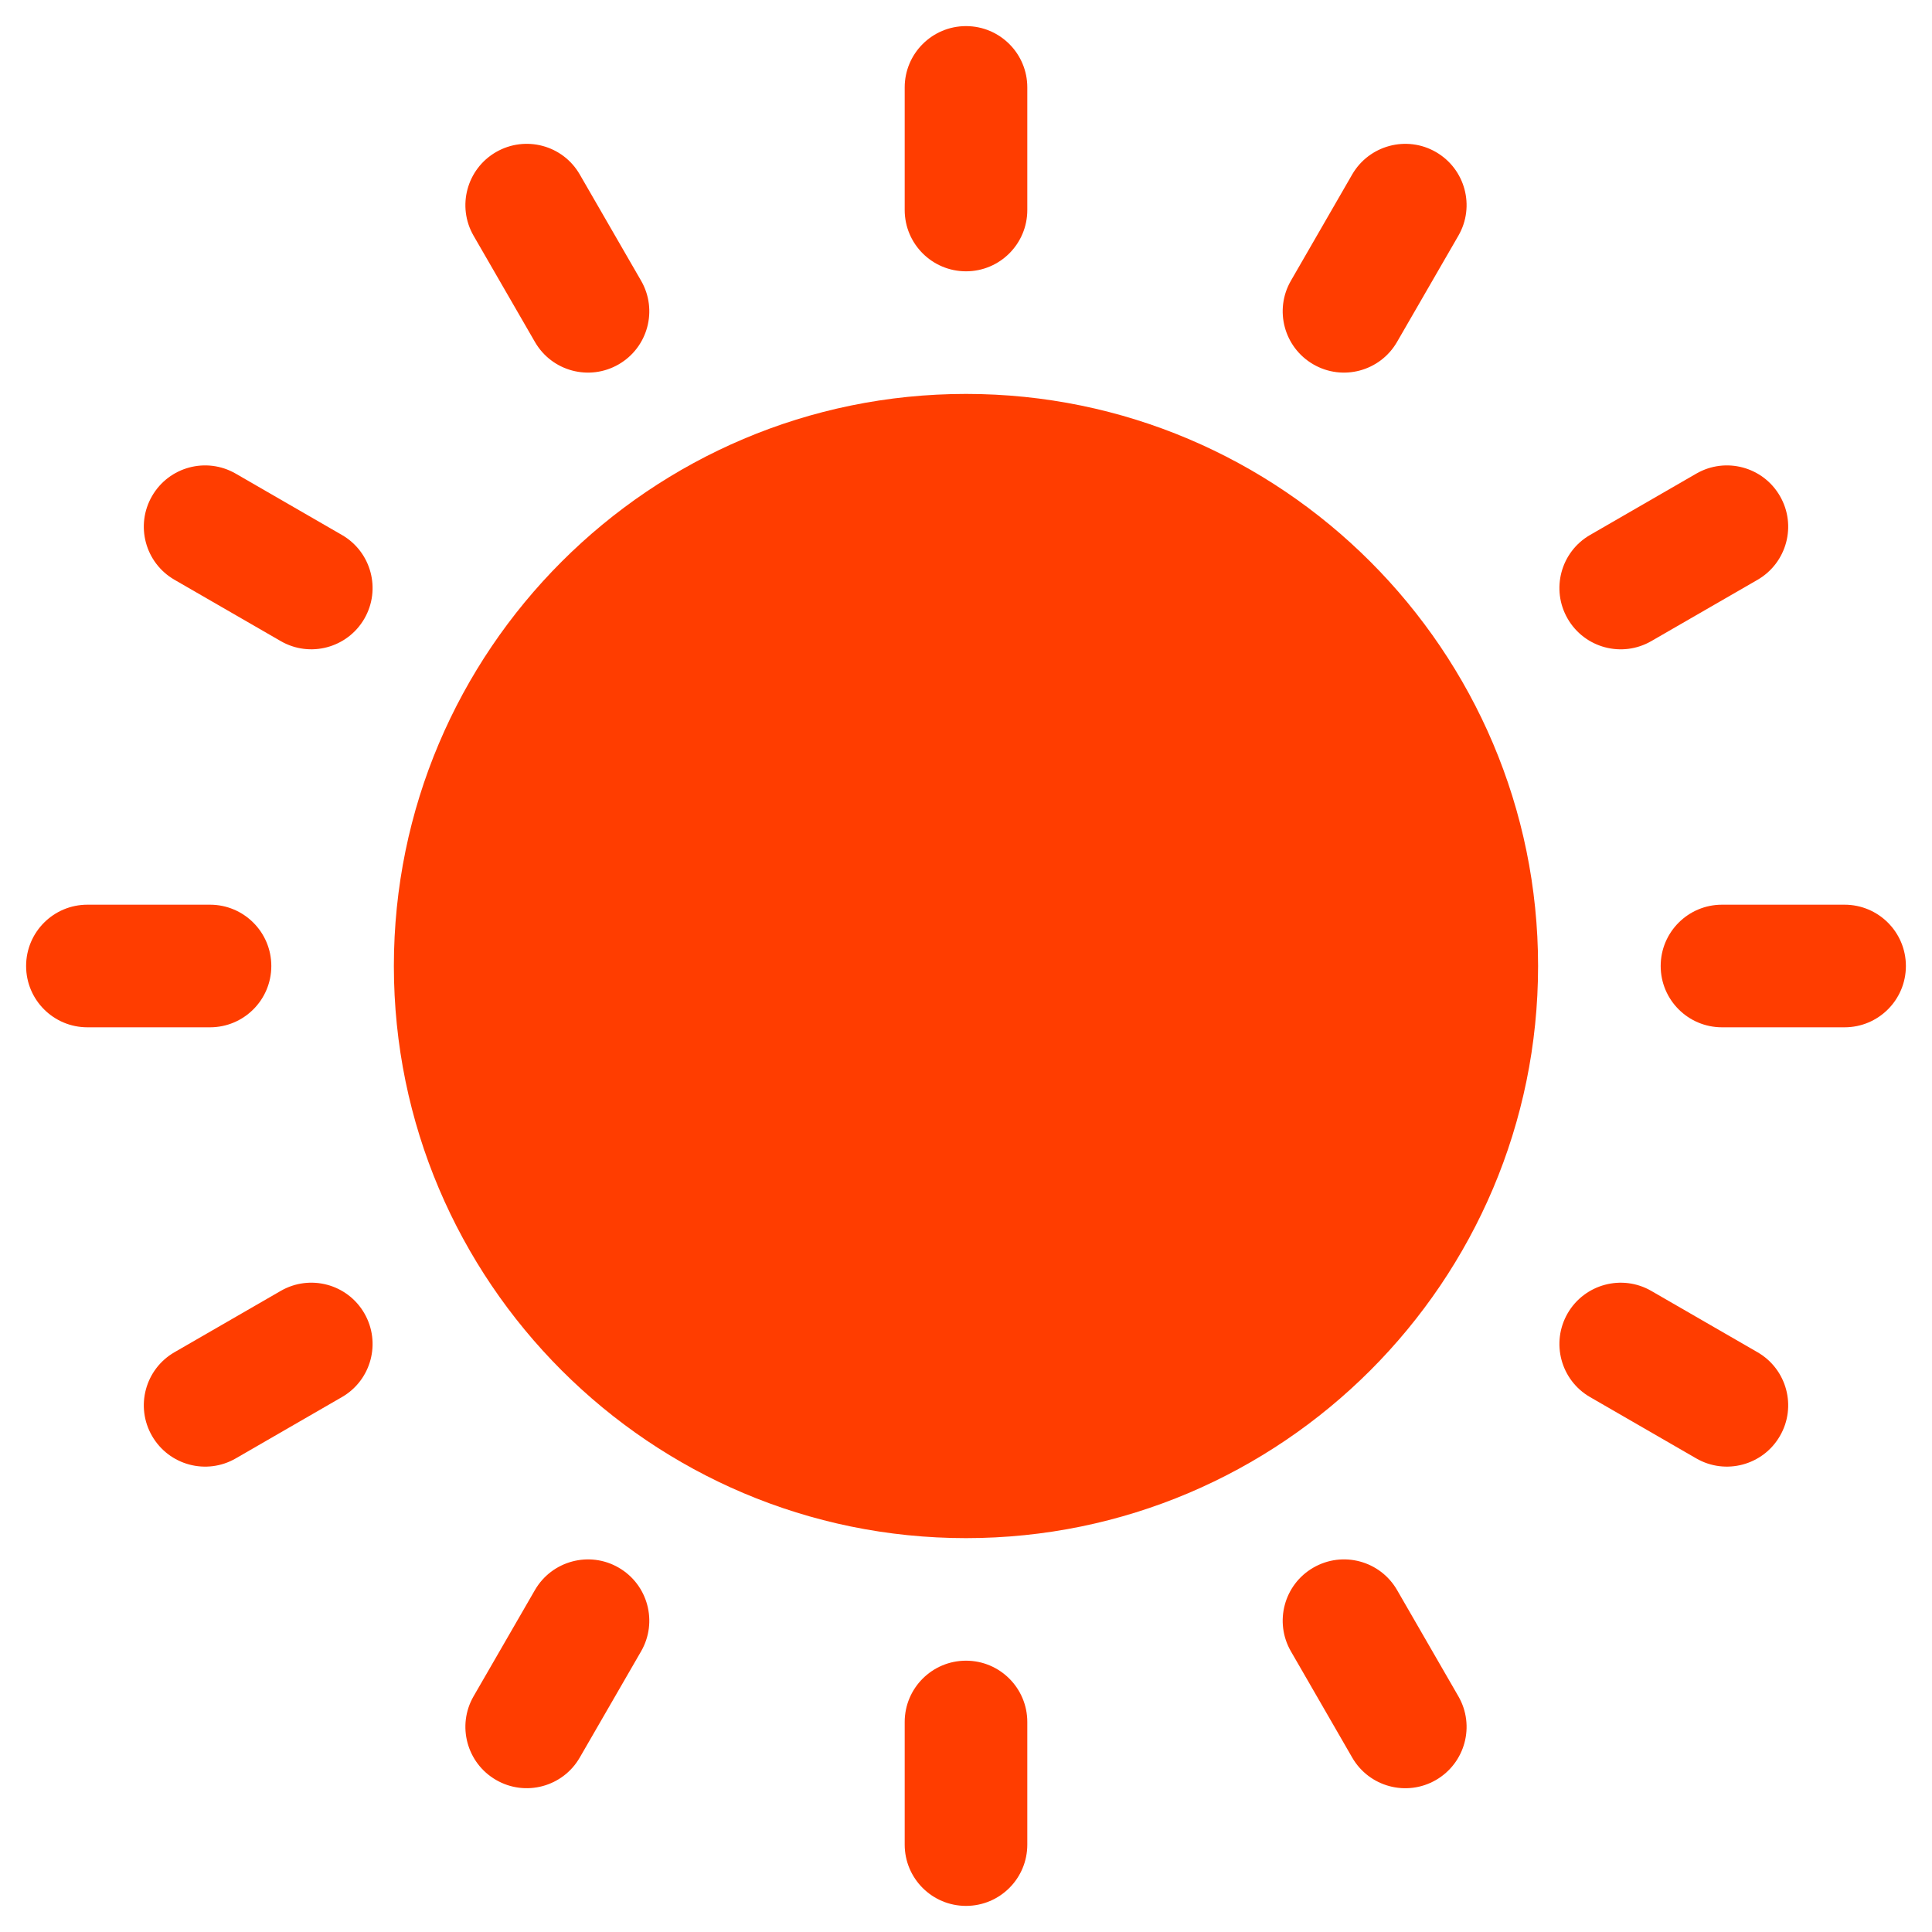 <svg width="37" height="37" viewBox="0 0 37 37" fill="none" xmlns="http://www.w3.org/2000/svg">
<g clip-path="url(#clip0_0_608)">
<path d="M18.5 0.5C17.852 0.5 17.326 1.026 17.326 1.674V4.022C17.326 4.67 17.852 5.196 18.5 5.196C19.149 5.196 19.674 4.67 19.674 4.022V1.674C19.674 1.026 19.149 0.5 18.5 0.5Z" fill="#FF3D00"/>
<path d="M18.5 31.804C17.852 31.804 17.326 32.33 17.326 32.978V35.326C17.326 35.975 17.852 36.5 18.5 36.5C19.149 36.5 19.674 35.975 19.674 35.326V32.978C19.674 32.33 19.149 31.804 18.5 31.804Z" fill="#FF3D00"/>
<path d="M4.022 17.326H1.674C1.025 17.326 0.5 17.852 0.5 18.5C0.5 19.149 1.025 19.674 1.674 19.674H4.022C4.67 19.674 5.196 19.149 5.196 18.5C5.196 17.852 4.67 17.326 4.022 17.326Z" fill="#FF3D00"/>
<path d="M35.326 17.326H32.978C32.33 17.326 31.804 17.852 31.804 18.5C31.804 19.149 32.33 19.674 32.978 19.674H35.326C35.974 19.674 36.5 19.149 36.5 18.5C36.5 17.852 35.974 17.326 35.326 17.326Z" fill="#FF3D00"/>
<path d="M6.978 25.152C6.654 24.59 5.937 24.398 5.375 24.723L3.341 25.897C2.78 26.221 2.587 26.939 2.912 27.5C3.237 28.063 3.955 28.254 4.515 27.93L6.548 26.756C7.11 26.432 7.302 25.714 6.978 25.152Z" fill="#FF3D00"/>
<path d="M34.088 9.5C33.765 8.939 33.047 8.746 32.485 9.071L30.452 10.245C29.89 10.569 29.698 11.287 30.022 11.848C30.347 12.411 31.065 12.602 31.626 12.277L33.659 11.104C34.22 10.779 34.413 10.061 34.088 9.5Z" fill="#FF3D00"/>
<path d="M11.848 30.022C11.287 29.697 10.568 29.891 10.244 30.452L9.07 32.485C8.746 33.046 8.939 33.764 9.5 34.088C10.061 34.413 10.779 34.221 11.103 33.659L12.277 31.626C12.602 31.064 12.409 30.346 11.848 30.022Z" fill="#FF3D00"/>
<path d="M27.5 2.912C26.939 2.588 26.221 2.781 25.896 3.341L24.723 5.375C24.398 5.936 24.591 6.654 25.152 6.978C25.713 7.303 26.431 7.11 26.755 6.548L27.929 4.515C28.254 3.954 28.061 3.236 27.5 2.912Z" fill="#FF3D00"/>
<path d="M27.929 32.485L26.756 30.452C26.432 29.89 25.715 29.697 25.152 30.022C24.591 30.346 24.398 31.064 24.723 31.626L25.896 33.659C26.221 34.222 26.939 34.413 27.5 34.089C28.061 33.764 28.254 33.046 27.929 32.485Z" fill="#FF3D00"/>
<path d="M12.277 5.375L11.103 3.341C10.78 2.78 10.063 2.588 9.5 2.912C8.939 3.236 8.746 3.954 9.07 4.515L10.244 6.548C10.569 7.112 11.287 7.302 11.848 6.978C12.409 6.654 12.602 5.936 12.277 5.375Z" fill="#FF3D00"/>
<path d="M33.659 25.897L31.625 24.723C31.064 24.398 30.346 24.592 30.022 25.152C29.698 25.714 29.89 26.432 30.452 26.756L32.485 27.93C33.046 28.254 33.764 28.062 34.088 27.5C34.413 26.939 34.22 26.221 33.659 25.897Z" fill="#FF3D00"/>
<path d="M6.548 10.245L4.515 9.071C3.953 8.746 3.236 8.939 2.912 9.5C2.587 10.061 2.78 10.779 3.341 11.103L5.375 12.277C5.936 12.602 6.654 12.409 6.978 11.848C7.302 11.287 7.11 10.569 6.548 10.245Z" fill="#FF3D00"/>
<path d="M18.5 7.544C12.458 7.544 7.543 12.459 7.543 18.5C7.543 24.542 12.458 29.457 18.5 29.457C24.541 29.457 29.456 24.542 29.456 18.5C29.456 12.459 24.541 7.544 18.5 7.544Z" fill="#FF3D00"/>
</g>
<defs>
<clipPath id="clip0_0_608">
<rect width="36" height="36" fill="white" transform="translate(0.5 0.5)"/>
</clipPath>
</defs>
</svg>
